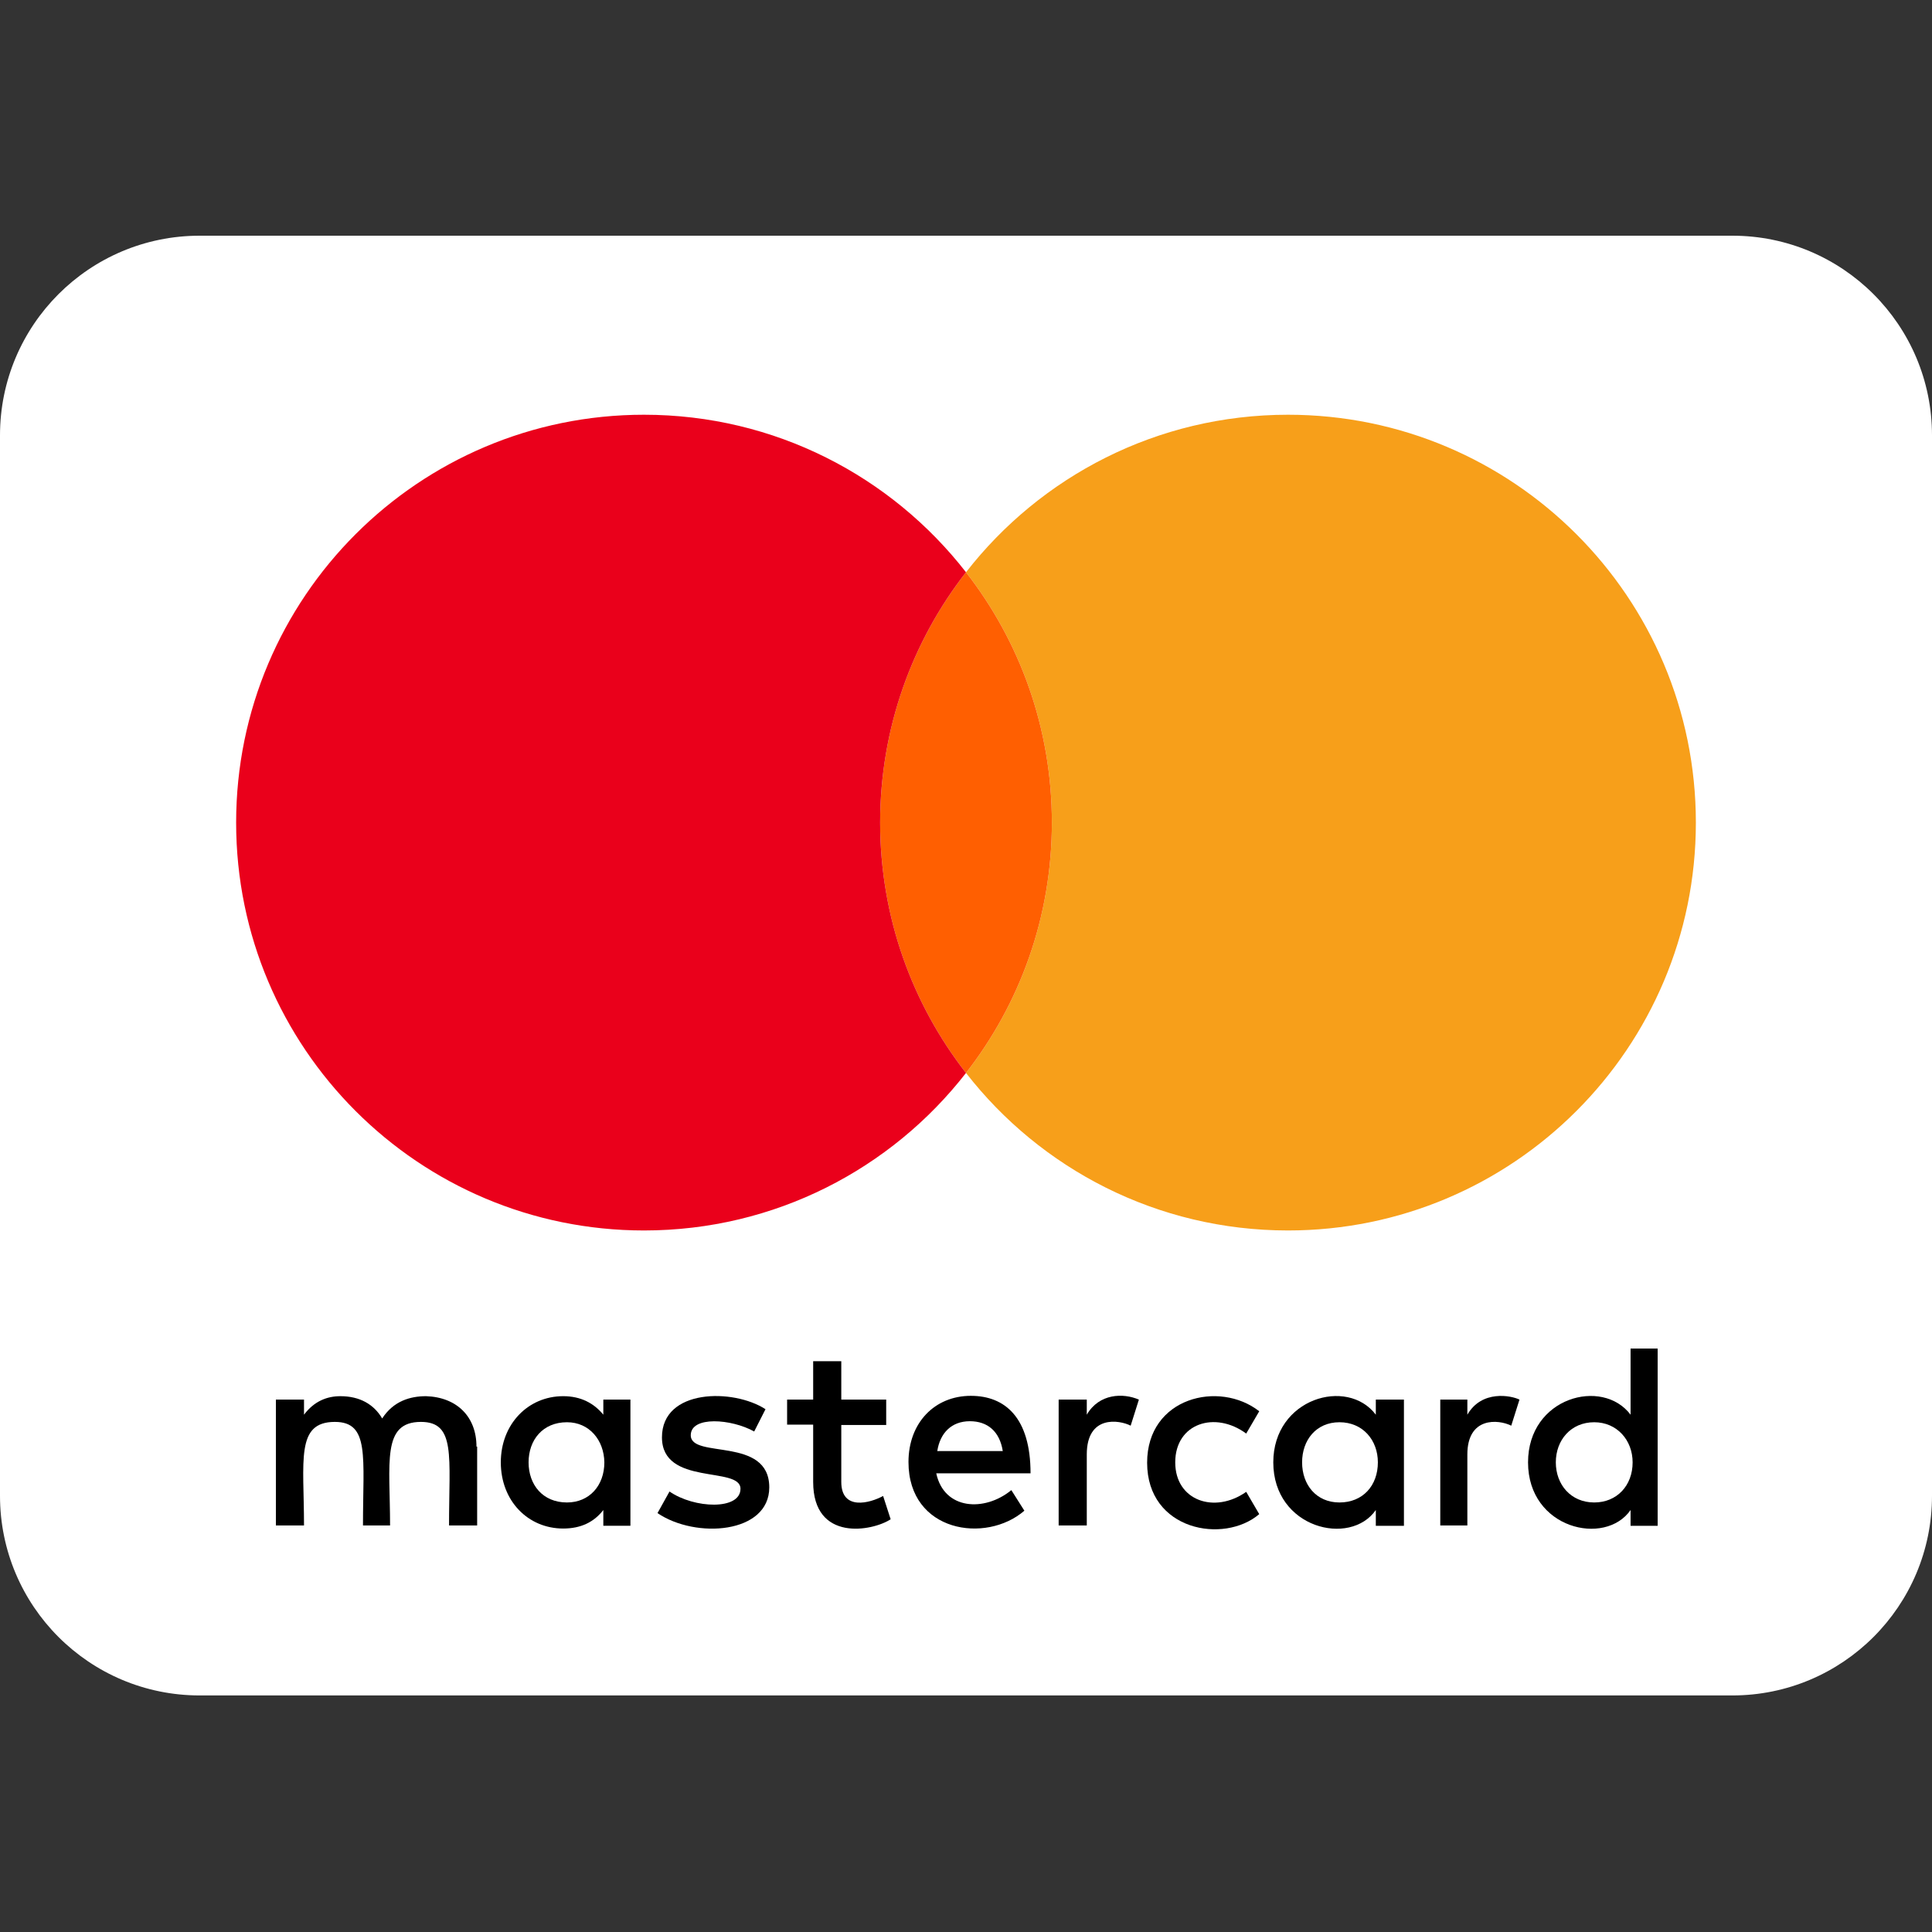 <?xml version="1.0" encoding="UTF-8"?>
<svg xmlns="http://www.w3.org/2000/svg" viewBox="0 0 1000 1000">
   <rect x="0" y="0" width="1000" height="1000" fill="#333333" stroke="none"/>
   <path d="m896.667 877.556h-793.334c-57.069 0-103.333-46.263-103.333-103.334v-548.889c0-57.069 46.264-103.333 103.333-103.333h793.334c57.071 0 103.333 46.264 103.333 103.333v548.889c0 57.071-46.262 103.334-103.333 103.334z" fill="#fff" />
   <path d="m666.667 214.667c116.577 0 211.111 94.511 211.111 211.111s-94.534 211.111-211.111 211.111c-67.756 0-128.069-31.911-166.667-81.533 27.867-35.778 44.444-80.731 44.444-129.578 0-48.845-16.577-93.8-44.444-129.578 38.598-49.622 98.911-81.533 166.667-81.533z" fill="#f79f1a" />
   <path d="m500 296.2c27.867 35.778 44.444 80.733 44.444 129.578 0 48.844-16.577 93.8-44.444 129.578-27.867-35.778-44.444-80.731-44.444-129.578 0-48.845 16.577-93.8 44.444-129.578z" fill="#ff5f01" />
   <path d="m333.333 214.667c67.756 0 128.067 31.911 166.667 81.533-27.867 35.778-44.444 80.733-44.444 129.578 0 48.844 16.577 93.8 44.444 129.578-38.6 49.622-98.911 81.533-166.667 81.533-116.6 0-211.111-94.511-211.111-211.111s94.511-211.111 211.111-211.111z" fill="#ea001b" />
   <path fill="#000000" d="m843.978 732.244c-14.554-19.342-53.065-9.051-53.065 24.669 0 34.431 39.931 43.658 53.065 24.669v8.165h14.02v-91.749h-14.02zm-18.814 45.432c-12.066 0-19.875-9.227-19.875-20.763 0-11.537 7.811-20.762 19.875-20.762 11.716 0 19.878 9.222 19.878 20.762 0 12.071-8.162 20.763-19.878 20.763z" />
   <path fill="#000000" d="m312.282 732.244c-4.791-5.857-11.533-9.584-20.764-9.584-18.28 0-32.298 14.553-32.298 34.251 0 19.878 14.02 34.253 32.298 34.253 9.231 0 15.973-3.373 20.764-9.584v8.164h14.022v-65.311h-14.022zm-18.811 45.432c-12.602 0-19.875-9.227-19.875-20.763 0-11.537 7.273-20.762 19.875-20.762 11.533 0 19.167 9.222 19.342 20.762 0 12.071-7.806 20.763-19.342 20.763z" />
   <path fill="#000000" d="m502.527 722.482c-18.807 0-32.298 14.025-32.298 34.254 0 36.382 40.109 42.417 59.984 25.202l-6.742-10.649c-13.842 11.36-34.787 10.293-38.864-8.696h48.802c0-28.751-13.133-40.111-30.882-40.111zm-17.389 28.576c1.42-9.229 7.273-15.438 16.858-15.438 9.224 0 15.442 5.322 17.037 15.438z" />
   <path fill="#000000" d="m712.12 732.244c-14.731-19.522-53.067-8.52-53.067 24.669 0 34.074 39.758 43.834 53.067 24.669v8.165h14.553v-65.311h-14.553zm-18.813 45.432c-12.067 0-19.343-9.227-19.343-20.763 0-11.537 7.276-20.762 19.343-20.762 12.066 0 19.875 9.222 19.875 20.762 0 12.071-7.811 20.763-19.875 20.763z" />
   <path fill="#000000" d="m220.533 722.662c-8.164 0-16.857 2.485-22.717 11.531-4.26-7.271-11.534-11.531-21.652-11.531-6.744 0-13.486 2.485-18.808 9.585v-7.811h-14.556v65.133h14.553c0-33.542-4.437-53.593 15.971-53.593 18.103 0 14.554 18.1 14.554 53.593h14.02c0-32.473-4.438-53.593 15.971-53.593 18.102 0 14.553 17.744 14.553 53.593h14.551v-40.818h-.355c0-15.447-10.111-25.558-26.085-26.089z" />
   <path fill="#000000" d="m357.538 742.891c0-10.118 21.118-8.518 32.829-1.951l5.857-11.536c-16.682-10.824-53.595-10.646-53.595 14.556 0 25.376 40.64 14.729 40.64 26.62 0 11.18-23.958 10.291-36.733 1.42l-6.214 11.182c19.876 13.482 57.851 10.649 57.851-13.313.003-26.618-40.635-14.556-40.635-26.978z" />
   <path fill="#000000" d="m435.449 767.027v-29.458h23.247v-13.133h-23.247v-19.872h-14.553v19.872h-13.489v12.953h13.489v29.638c0 31.24 30.7 25.555 40.104 19.346l-3.904-12.069c-6.74 3.725-21.647 7.807-21.647-7.277z" />
   <path fill="#000000" d="m562.516 732.244v-7.811h-14.558v65.134h14.558v-36.736c0-20.587 16.86-17.924 22.715-14.907l4.256-13.488c-8.16-3.547-20.583-3.196-26.971 7.808z" />
   <path fill="#000000" d="m645.036 742.007 6.74-11.536c-20.583-16.149-58.025-7.275-58.025 26.622 0 35.138 39.749 42.236 58.025 26.618l-6.74-11.533c-16.329 11.533-36.738 4.615-36.738-15.262 0-20.234 20.586-26.805 36.738-14.909z" />
   <path fill="#000000" d="m759.502 732.244v-7.811h-14.02v65.134h14.02v-36.736c0-19.527 15.974-18.28 22.718-14.907l4.26-13.488c-4.262-2.129-19.524-5.147-26.978 7.808z" />
</svg>

